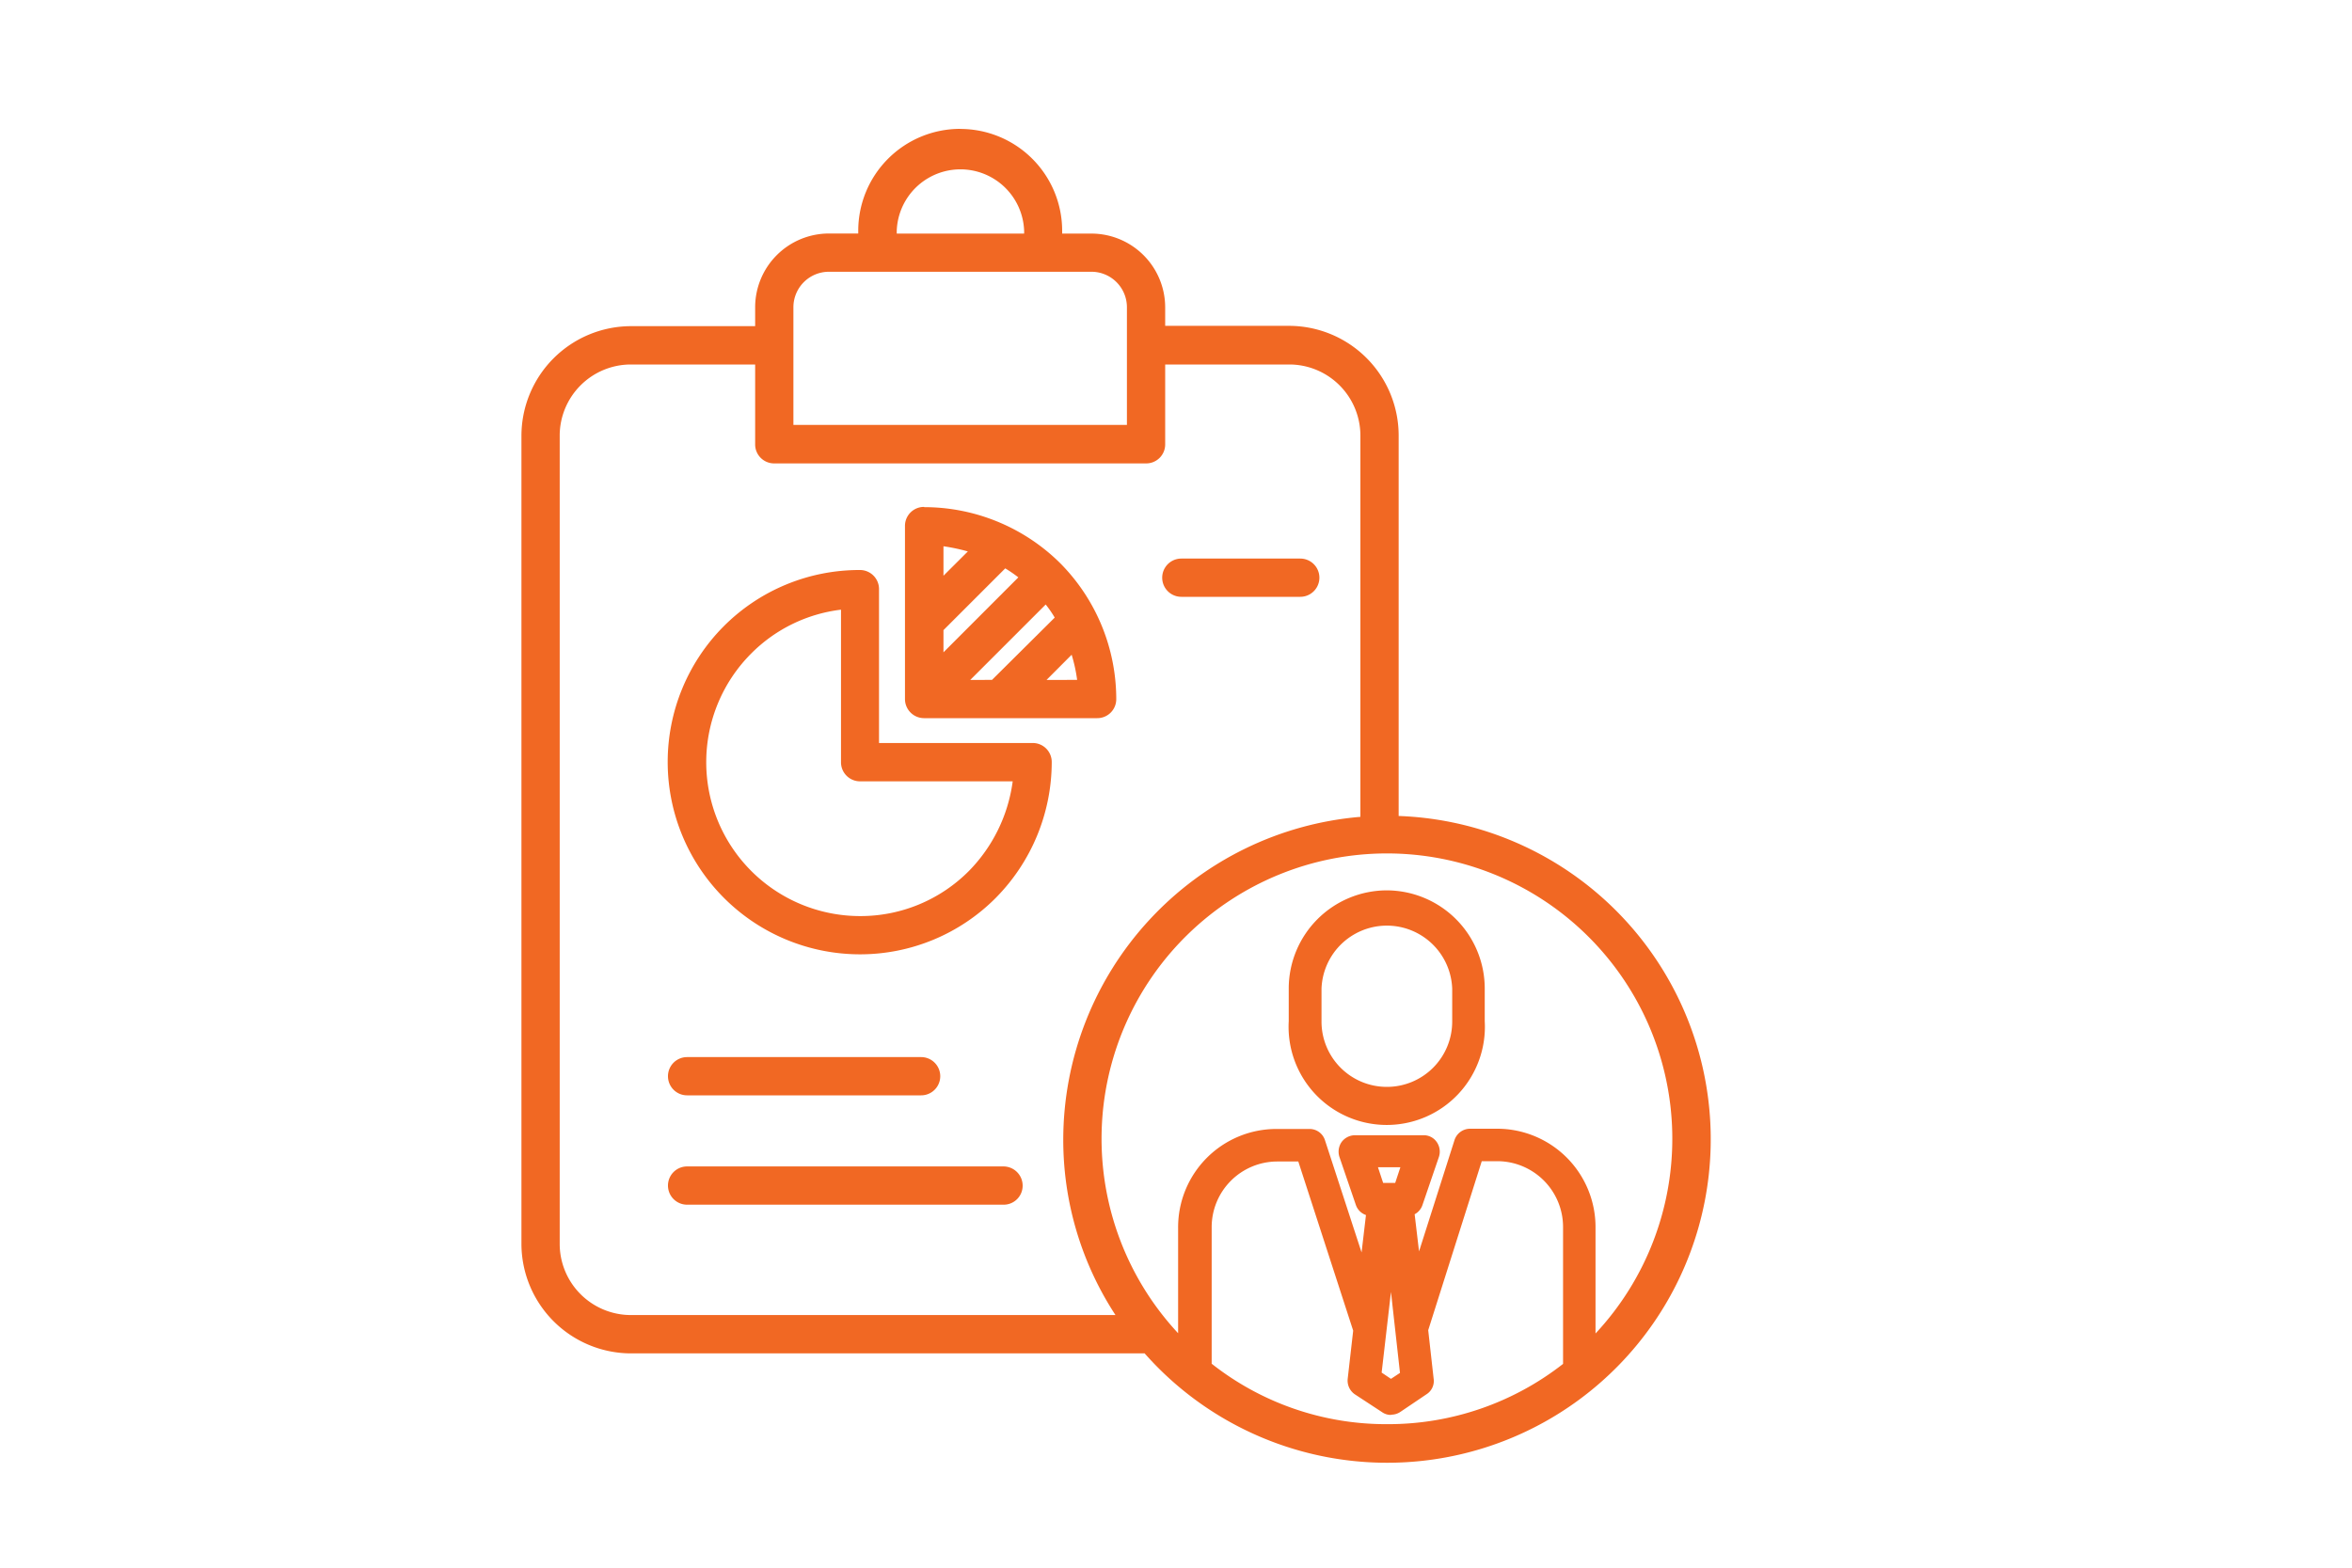 <svg xmlns="http://www.w3.org/2000/svg" viewBox="0 0 300 200"><defs><style>.cls-1{fill:#f16823;}</style></defs><g id="fg5"><path class="cls-1" d="M122.47,16.44a13,13,0,0,0-13,13v.35h-3.74a9.42,9.42,0,0,0-9.41,9.41v2.41H80.46a14,14,0,0,0-13.95,14V158.71a14,14,0,0,0,13.95,13.95H146A41.27,41.27,0,1,0,178.4,104.1V55.57a14,14,0,0,0-14-14H148.62V39.21a9.42,9.42,0,0,0-9.41-9.41h-3.73v-.35a13,13,0,0,0-13-13ZM114.38,29.8l0-.35a8.13,8.13,0,0,1,16.25,0v.35ZM101.2,54.21v-15a4.53,4.53,0,0,1,4.53-4.54h33.48a4.53,4.53,0,0,1,4.53,4.54v15Zm-2.44,4.91h47.42a2.42,2.42,0,0,0,2.44-2.44V46.5h15.83a9.08,9.08,0,0,1,9.07,9.07v48.64a41.36,41.36,0,0,0-37.9,41.14,40.8,40.8,0,0,0,6.66,22.42H80.46a9.09,9.09,0,0,1-9.07-9.06V55.57a9.09,9.09,0,0,1,9.07-9.07H96.32V56.68a2.42,2.42,0,0,0,2.44,2.44Zm51.54,111a36.4,36.4,0,1,1,53.21,0V156.58A12.55,12.55,0,0,0,191,144h-3.48a2.09,2.09,0,0,0-2,1.46L181,159.65l-.56-4.74a2.07,2.07,0,0,0,1-1.19l2.1-6.14a2.14,2.14,0,0,0-.28-1.88,2,2,0,0,0-1.71-.87l-8.72,0a2.13,2.13,0,0,0-1.71.87,2.17,2.17,0,0,0-.28,1.88l2.1,6.14a2.07,2.07,0,0,0,1.29,1.29l-.56,4.77L169,145.46a2.06,2.06,0,0,0-2-1.43h-4.18a12.54,12.54,0,0,0-12.55,12.55v13.56Zm27.12,10.36a2.09,2.09,0,0,0,1.19-.35l3.35-2.26a2,2,0,0,0,.9-2l-.69-6.17L189,148.14h2a8.4,8.4,0,0,1,8.37,8.37V174A36.18,36.18,0,0,1,177,181.69h-.15a35.91,35.91,0,0,1-22.3-7.71V156.55a8.38,8.38,0,0,1,8.36-8.37h2.69l7,21.58-.7,6.14a2.12,2.12,0,0,0,.94,2l3.45,2.26a1.92,1.92,0,0,0,1.15.35Zm-1-29.57-.66-2h2.86l-.66,2Zm1,25-1.19-.8,1.19-10.29,1.15,10.33-1.15.76Z"/><path class="cls-1" d="M176.9,113.59a12.53,12.53,0,0,0-12.52,12.52v4.18a12.52,12.52,0,1,0,25,0v-4.18a12.53,12.53,0,0,0-12.52-12.52Zm0,25.07a8.33,8.33,0,0,1-8.34-8.34v-4.18a8.34,8.34,0,0,1,16.67,0v4.18a8.33,8.33,0,0,1-8.33,8.34Z"/><path class="cls-1" d="M109.68,72.72A24.43,24.43,0,0,0,92.31,79.9a24.54,24.54,0,0,0,17.37,41.85A24.4,24.4,0,0,0,127,114.56a24.66,24.66,0,0,0,7.15-17.33,2.42,2.42,0,0,0-2.44-2.44H112.12V75.16a2.43,2.43,0,0,0-2.44-2.44Zm0,44.15A19.63,19.63,0,0,1,95.83,83.36a19.43,19.43,0,0,1,11.44-5.58V97.23a2.43,2.43,0,0,0,2.44,2.45h19.46a20.08,20.08,0,0,1-5.58,11.43,19.48,19.48,0,0,1-13.88,5.76Z"/><path class="cls-1" d="M117.87,64.67a2.42,2.42,0,0,0-2.44,2.44V89.18a2.44,2.44,0,0,0,2.44,2.44h22.07a2.42,2.42,0,0,0,2.44-2.44,24.64,24.64,0,0,0-7.15-17.33l0,0a24.66,24.66,0,0,0-17.33-7.15Zm2.47,8.78V69.69a24.63,24.63,0,0,1,3.11.66l-3.11,3.1Zm0,9.77V80.39l7.88-7.88a17.07,17.07,0,0,1,1.67,1.15l-9.55,9.56Zm3.42,3.52,9.62-9.62a14.09,14.09,0,0,1,1.15,1.67l-8,7.95Zm9.73,0,3.2-3.21a19.78,19.78,0,0,1,.7,3.21Z"/><path class="cls-1" d="M117.49,134.86H87.64a2.44,2.44,0,1,0,0,4.88h29.85a2.44,2.44,0,1,0,0-4.88Z"/><path class="cls-1" d="M128,148.81H87.64a2.44,2.44,0,1,0,0,4.88H128a2.42,2.42,0,0,0,2.44-2.44,2.45,2.45,0,0,0-2.44-2.44Z"/><path class="cls-1" d="M165.85,71.26H150.68a2.44,2.44,0,0,0,0,4.88h15.17a2.44,2.44,0,0,0,0-4.88Z"/></g></svg>